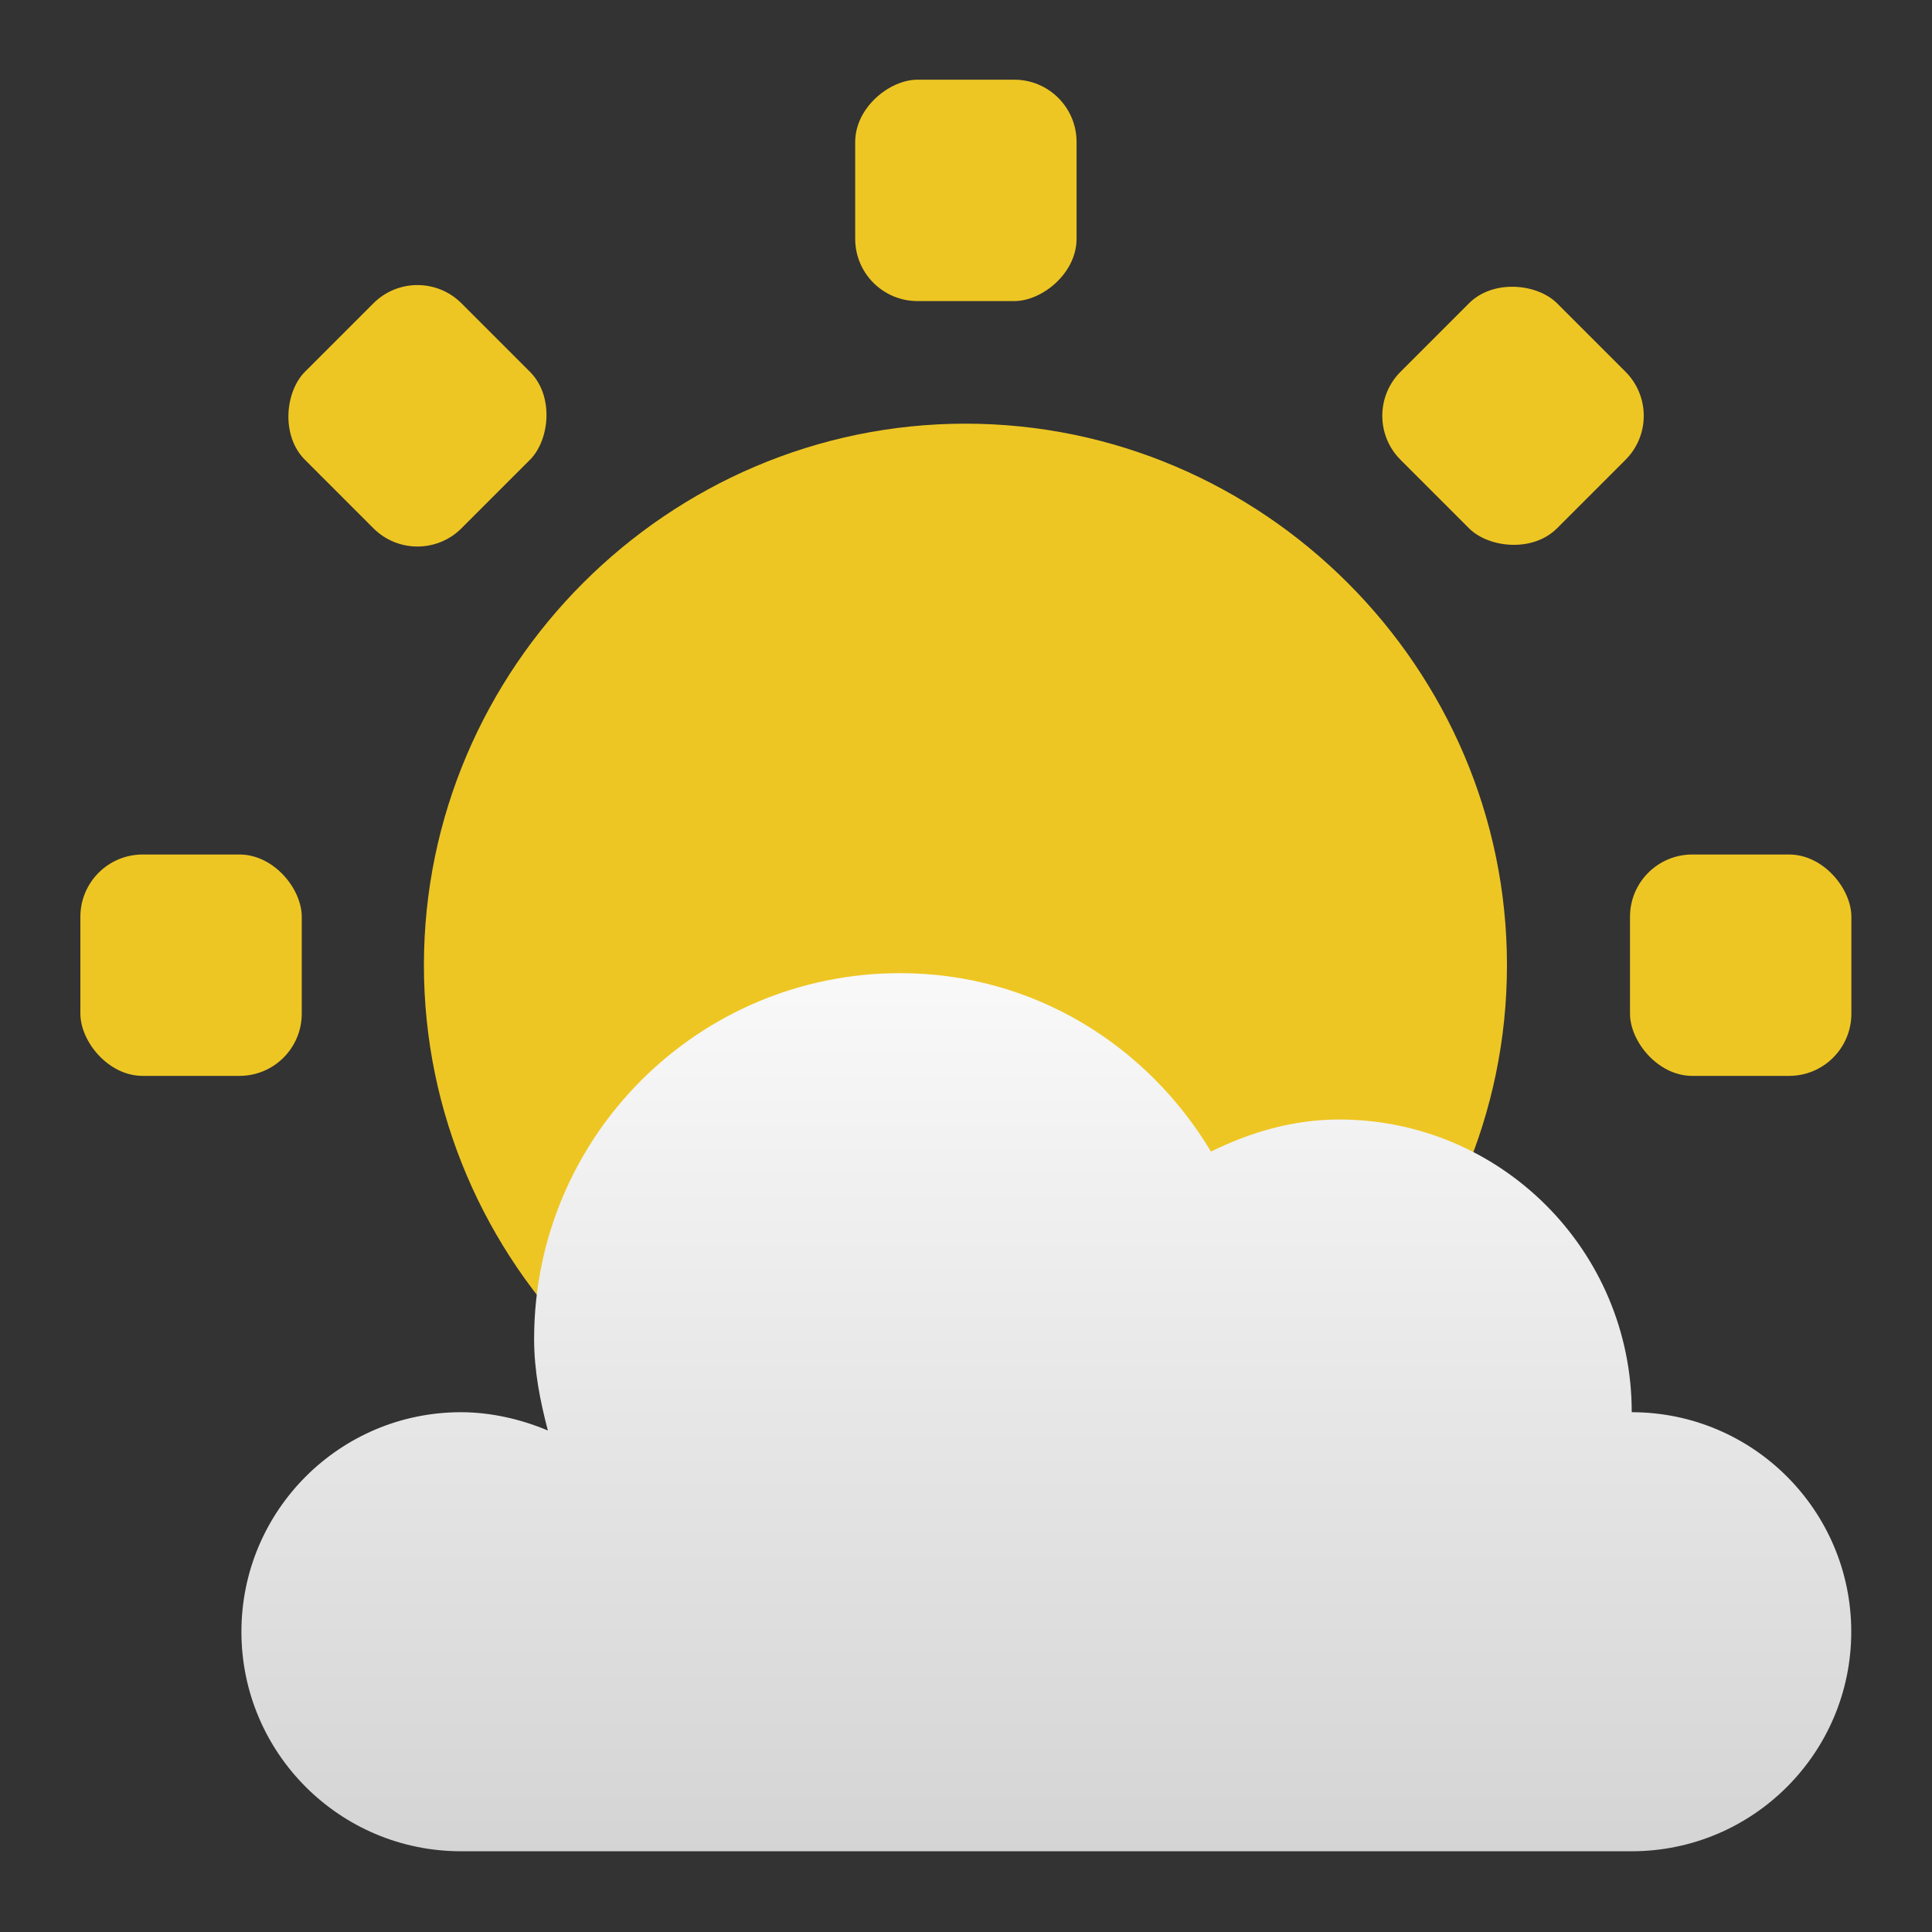 <svg width="48" version="1.1" xmlns="http://www.w3.org/2000/svg" height="48" xmlns:xlink="http://www.w3.org/1999/xlink">
<rect width="100%" height="100%" fill="#333333" stroke="none"/>
<defs id="defs7386">
<linearGradient id="linearGradient5385" xlink:href="#linearGradient3772-9" y1="286" y2="295" x1="91" gradientUnits="userSpaceOnUse" x2="91"/>
<linearGradient id="linearGradient3772-9">
<stop offset="0" style="stop-color:#fff" id="stop3774-5"/>
<stop offset="1" style="stop-color:#c8c8c8" id="stop3776-9"/>
</linearGradient>
</defs>
<g id="layer9" transform="translate(-81,-245)">
<g style="fill:#eec623;stroke:none;color:#bebebe">
<g style="stroke-width:2">
<rect width="5.5" x="82.997" y="266.23" rx="1.547" ry="1.547" height="5.5" id="rect4906-43-1"/>
<rect width="5.5" x="121.497" y="266.23" rx="1.547" ry="1.547" height="5.5" id="rect4906-4-6-8"/>
<rect width="5.5" x="246.98" y="-107.747" rx="1.547" height="5.5" ry="1.547" id="rect4107-1" transform="matrix(0,1,-1,0,0,0)"/>
<rect width="5.5" x="93.954" y="-267.192" rx="1.547" height="5.5" ry="1.547" id="rect4101-0" transform="matrix(-0.707,0.707,-0.707,-0.707,0,0)"/>
<rect width="5.5" x="242.442" y="113.204" rx="1.547" height="5.5" ry="1.547" id="rect4095-0" transform="matrix(0.707,0.707,-0.707,0.707,0,0)"/>
</g>
<path style="font-family:Sans;text-transform:none;text-indent:0;text-align:start;text-decoration-line:none;stroke-width:2.21;line-height:normal" id="path7834-9" d="m 104.986,255.526 c -7.389,0 -13.454,6.065 -13.454,13.454 0,7.389 6.065,13.454 13.454,13.454 7.39,0 13.454,-6.065 13.454,-13.454 0,-7.389 -6.065,-13.454 -13.454,-13.454 z "/>
</g>
<g id="g3057" transform="matrix(3.636,0,0,3.636,68.818,232.818)">
<g id="layer9-0" transform="translate(-81,-277)">
<path style="fill:url(#linearGradient5385);stroke:none;color:#000;stroke-width:2.4" id="path5094-5-03-1" d="m 90.5,287 c -1.381,0 -2.5,1.119 -2.5,2.5 0,0.218 0.041,0.423 0.094,0.625 C 87.914,290.049 87.707,290 87.5,290 c -0.828,0 -1.5,0.672 -1.5,1.5 0,0.828 0.672,1.5 1.5,1.5 l 8,0 c 0.828,0 1.5,-0.672 1.5,-1.5 0,-0.828 -0.672,-1.5 -1.5,-1.5 0,-1.105 -0.895,-2 -2,-2 -0.316,0 -0.609,0.088 -0.875,0.219 C 92.188,287.491 91.411,287 90.5,287 z"/>
</g>
</g>
</g>
</svg>
